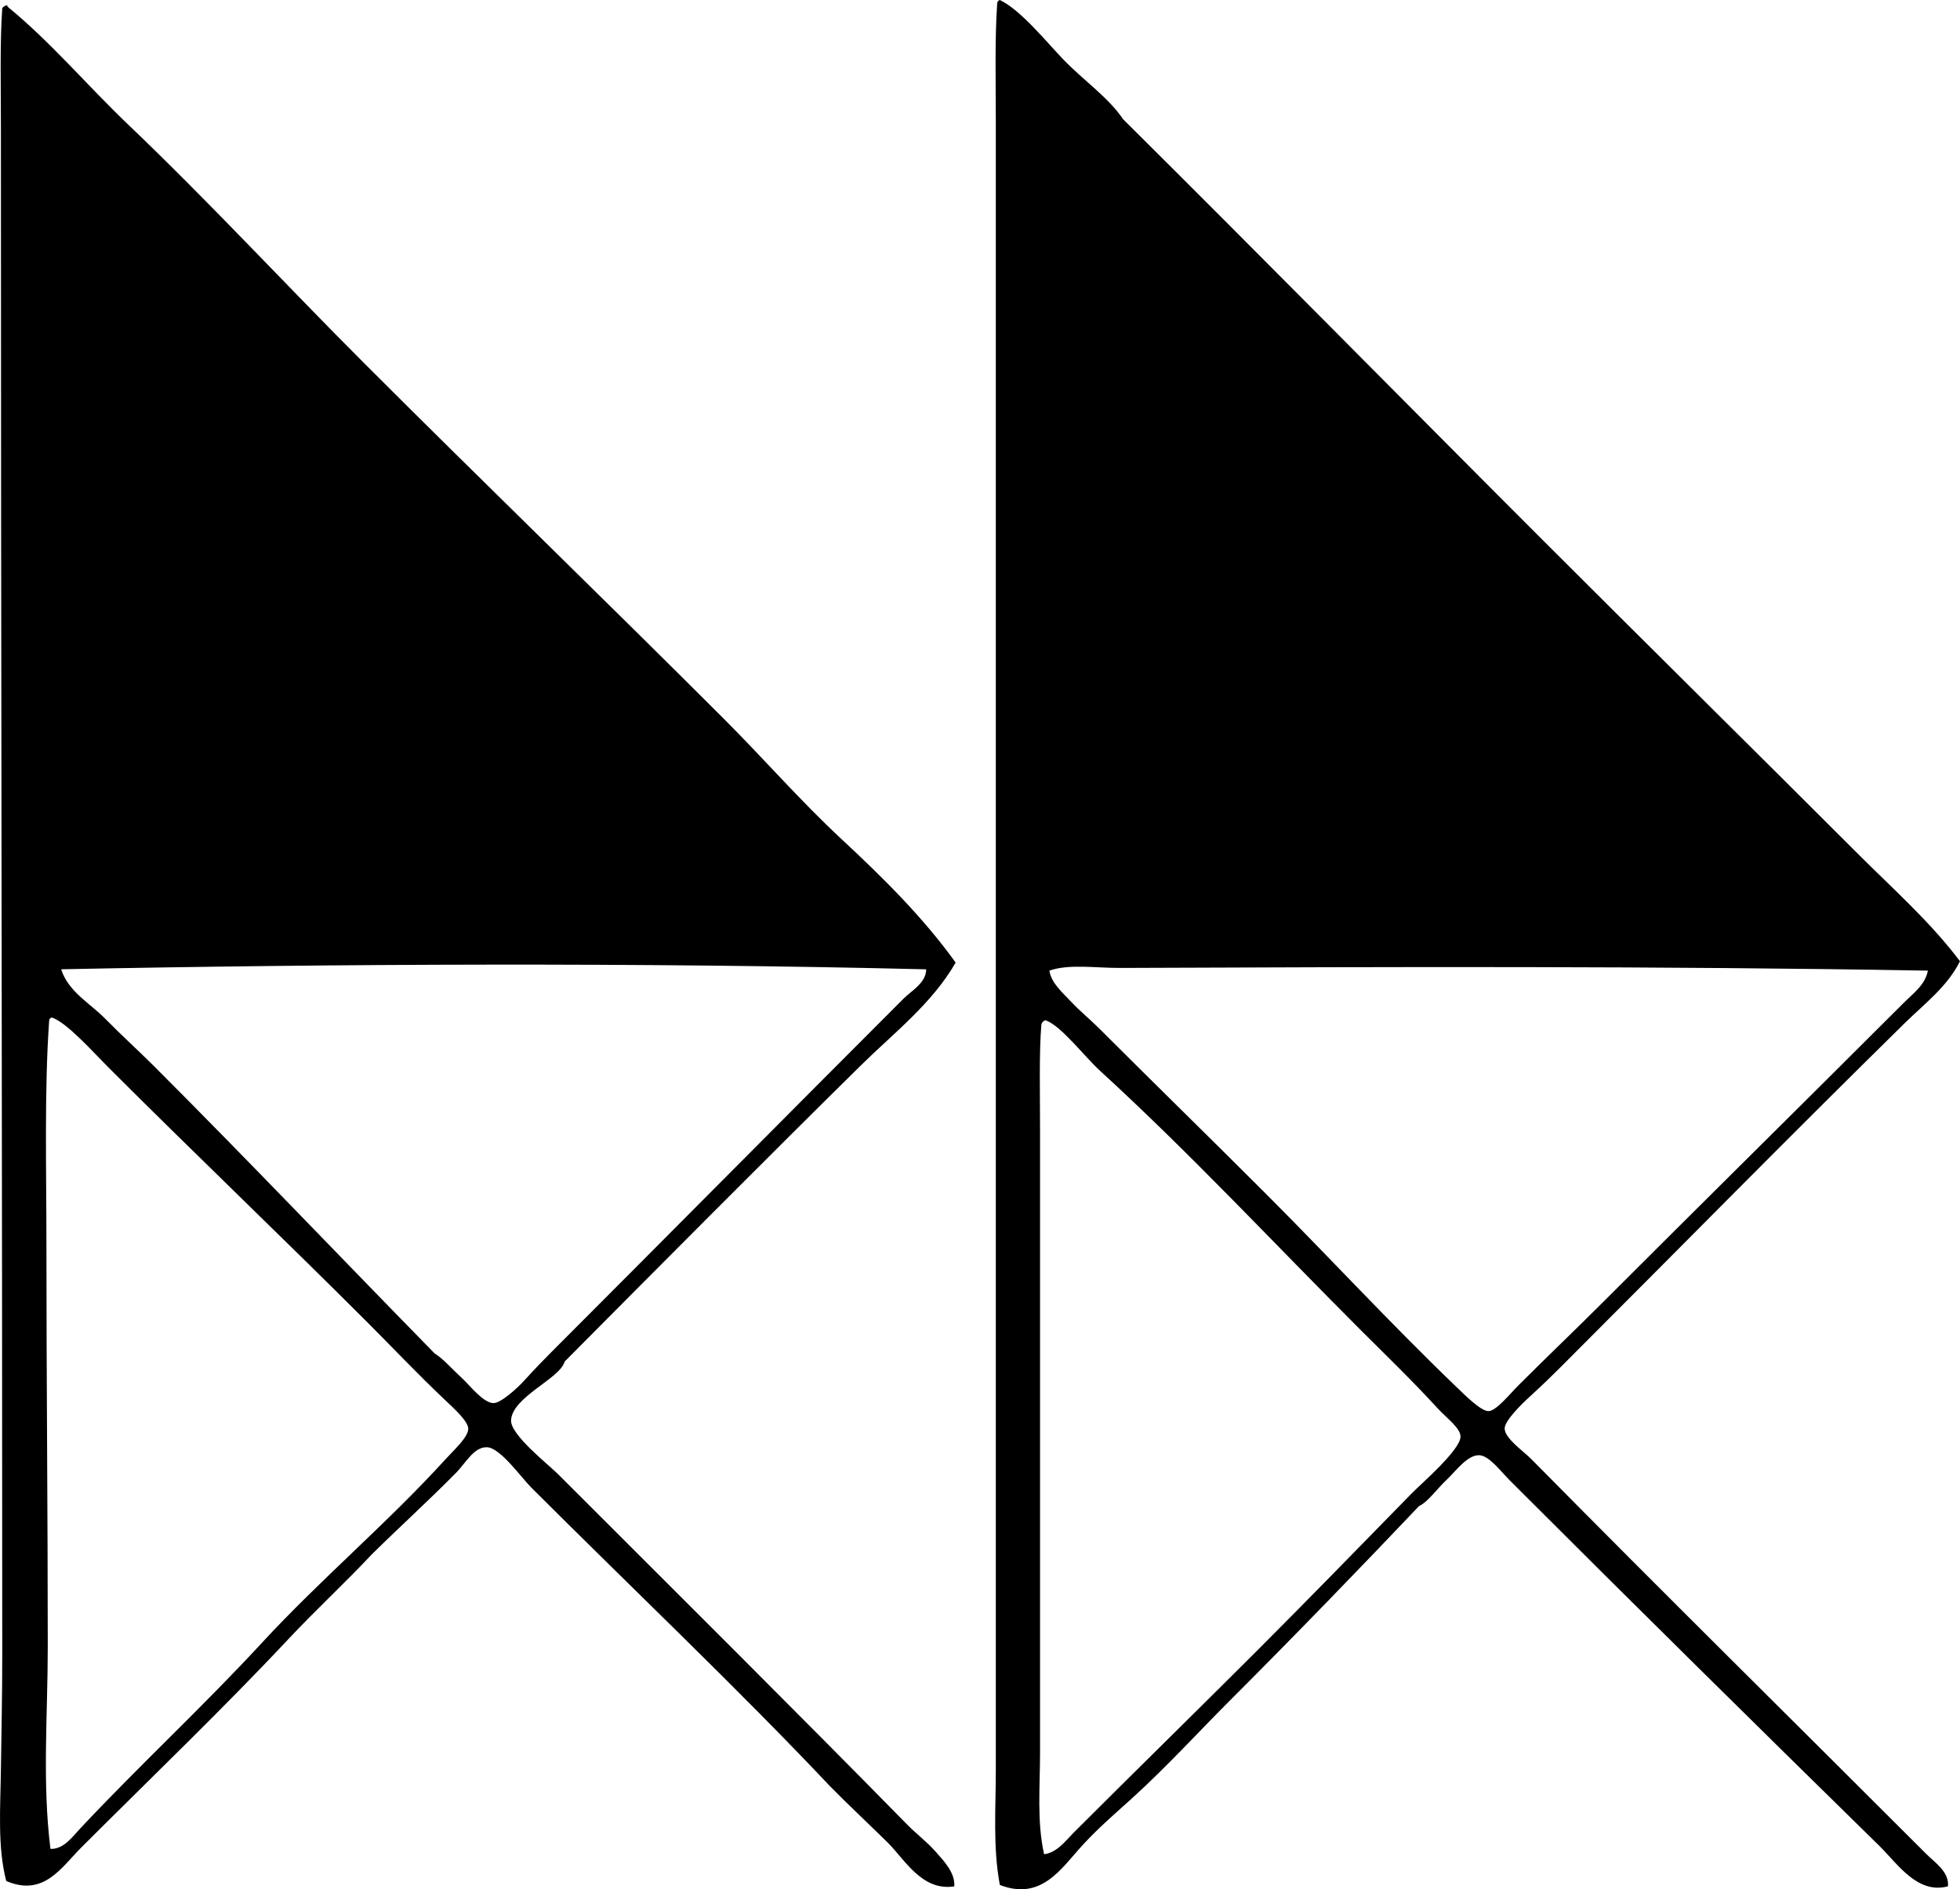 <?xml version="1.0" encoding="iso-8859-1"?>
<!-- Generator: Adobe Illustrator 19.2.0, SVG Export Plug-In . SVG Version: 6.00 Build 0)  -->
<svg version="1.1" xmlns="http://www.w3.org/2000/svg" xmlns:xlink="http://www.w3.org/1999/xlink" x="0px" y="0px"
	 viewBox="0 0 71.603 69.036" style="enable-background:new 0 0 71.603 69.036;" xml:space="preserve">
<g id="rassegna_x5F_repubblicana">
	<path style="fill-rule:evenodd;clip-rule:evenodd;" d="M36.527,0c0.76,0.362,1.712,1.542,2.299,2.153
		c0.777,0.809,1.648,1.385,2.201,2.201c5.13,5.094,10.2,10.249,15.312,15.36c3.839,3.84,7.692,7.643,11.545,11.496
		c1.27,1.27,2.627,2.467,3.718,3.914c-0.458,0.925-1.301,1.558-2.006,2.25c-4.203,4.13-8.383,8.382-12.622,12.621
		c-0.309,0.309-0.635,0.624-1.076,1.028c-0.33,0.302-0.929,0.892-0.929,1.174c0,0.361,0.669,0.812,0.978,1.125
		c4.762,4.826,9.621,9.619,14.432,14.431c0.302,0.303,0.839,0.649,0.783,1.175c-1.119,0.301-1.85-0.836-2.495-1.468
		c-4.486-4.399-8.966-8.819-13.502-13.356c-0.344-0.344-0.765-0.917-1.125-0.929c-0.431-0.016-0.849,0.573-1.174,0.88
		c-0.412,0.39-0.692,0.82-1.027,0.979c-2.187,2.305-4.51,4.705-6.947,7.143c-1.13,1.131-2.254,2.367-3.523,3.521
		c-0.542,0.494-1.203,1.055-1.81,1.713c-0.783,0.848-1.5,2.059-3.033,1.467c-0.258-1.383-0.147-2.794-0.147-4.207
		c0-20.062,0-39.942,0-60.22c0-1.424-0.04-3.018,0.049-4.305C36.427,0.063,36.465,0.021,36.527,0z M40.93,35.369
		c-0.922,0.004-1.868-0.154-2.593,0.098c0.07,0.465,0.487,0.806,0.783,1.126c0.318,0.345,0.699,0.65,1.027,0.979
		c2.031,2.03,4.039,3.989,6.066,6.017c2.354,2.355,4.579,4.772,6.996,7.094c0.323,0.311,0.901,0.89,1.174,0.88
		c0.282-0.009,0.79-0.644,1.077-0.929c1.047-1.048,2.09-2.042,3.033-2.984c3.71-3.712,7.42-7.371,11.056-11.007
		c0.337-0.338,0.789-0.659,0.88-1.175C60.612,35.295,50.635,35.33,40.93,35.369z M38.044,37.424
		c-0.087,1.052-0.049,2.529-0.049,3.816c0,7.712,0,15.555,0,22.796c0,1.25-0.119,2.514,0.147,3.718
		c0.468-0.053,0.786-0.492,1.076-0.782c2.262-2.263,4.438-4.389,6.702-6.653c1.919-1.919,3.771-3.827,5.675-5.772
		c0.315-0.322,1.766-1.571,1.761-2.055c-0.003-0.313-0.509-0.675-0.832-1.027c-0.948-1.035-1.961-2.01-2.837-2.886
		c-3.213-3.215-6.193-6.423-9.49-9.442c-0.607-0.555-1.427-1.656-2.006-1.858C38.12,37.305,38.071,37.354,38.044,37.424z"/>
	<path style="fill-rule:evenodd;clip-rule:evenodd;" d="M0.228,0.196C0.27,0.187,0.275,0.215,0.278,0.245
		C1.872,1.552,3.195,3.134,4.68,4.55c2.972,2.836,5.726,5.824,8.659,8.757c4.318,4.318,8.759,8.612,13.11,12.964
		c1.449,1.449,2.803,3.007,4.305,4.402c1.488,1.383,2.97,2.846,4.158,4.501c-0.868,1.506-2.266,2.575-3.474,3.767
		c-3.601,3.552-7.212,7.191-10.811,10.812c-0.166,0.626-1.927,1.293-1.957,2.152c-0.018,0.529,1.363,1.608,1.712,1.957
		c4.188,4.188,8.685,8.658,12.719,12.768c0.322,0.338,0.748,0.655,1.076,1.027c0.295,0.334,0.722,0.77,0.685,1.272
		c-1.19,0.186-1.82-1.001-2.446-1.614c-0.717-0.704-1.432-1.372-2.103-2.055c-3.349-3.551-7.287-7.287-10.909-10.909
		c-0.366-0.366-1.13-1.453-1.614-1.468c-0.478-0.014-0.775,0.574-1.125,0.93c-1.015,1.027-2.09,2.006-3.082,2.983
		c-0.956,1.024-2.026,2.008-3.033,3.082c-2.43,2.592-4.985,5.034-7.582,7.632c-0.733,0.733-1.37,1.809-2.74,1.223
		c-0.323-1.243-0.214-2.658-0.195-4.061c0.019-1.376,0.049-2.765,0.049-4.158c0-18.172-0.049-37.084-0.049-55.915
		c0-1.478-0.04-3.011,0.049-4.305C0.118,0.248,0.171,0.22,0.228,0.196z M2.234,35.418c0.261,0.823,1.062,1.245,1.614,1.811
		c0.588,0.601,1.183,1.134,1.761,1.712c3.484,3.483,6.843,7.018,10.273,10.518c0.31,0.188,0.614,0.549,1.027,0.93
		c0.26,0.24,0.75,0.884,1.125,0.881c0.262-0.002,0.847-0.526,1.125-0.832c0.382-0.419,0.686-0.734,0.979-1.027
		c4.348-4.35,8.604-8.653,12.866-12.915c0.308-0.308,0.827-0.578,0.832-1.076C23.562,35.166,12.164,35.217,2.234,35.418z
		 M1.794,37.326c-0.176,2.504-0.098,5.442-0.098,8.121c0,4.929,0.049,9.82,0.049,14.725c0,2.467-0.207,4.949,0.098,7.387
		c0.477,0.021,0.8-0.438,1.076-0.733c2.197-2.344,4.48-4.446,6.653-6.8c2.131-2.31,4.58-4.371,6.702-6.702
		c0.323-0.355,0.842-0.818,0.832-1.125c-0.009-0.265-0.502-0.717-0.832-1.027c-1.017-0.96-1.961-1.962-2.837-2.838
		c-3.194-3.193-6.345-6.198-9.49-9.344c-0.552-0.552-1.511-1.634-2.055-1.81C1.83,37.199,1.792,37.242,1.794,37.326z"/>
</g>
<g id="Layer_1">
</g>
</svg>
